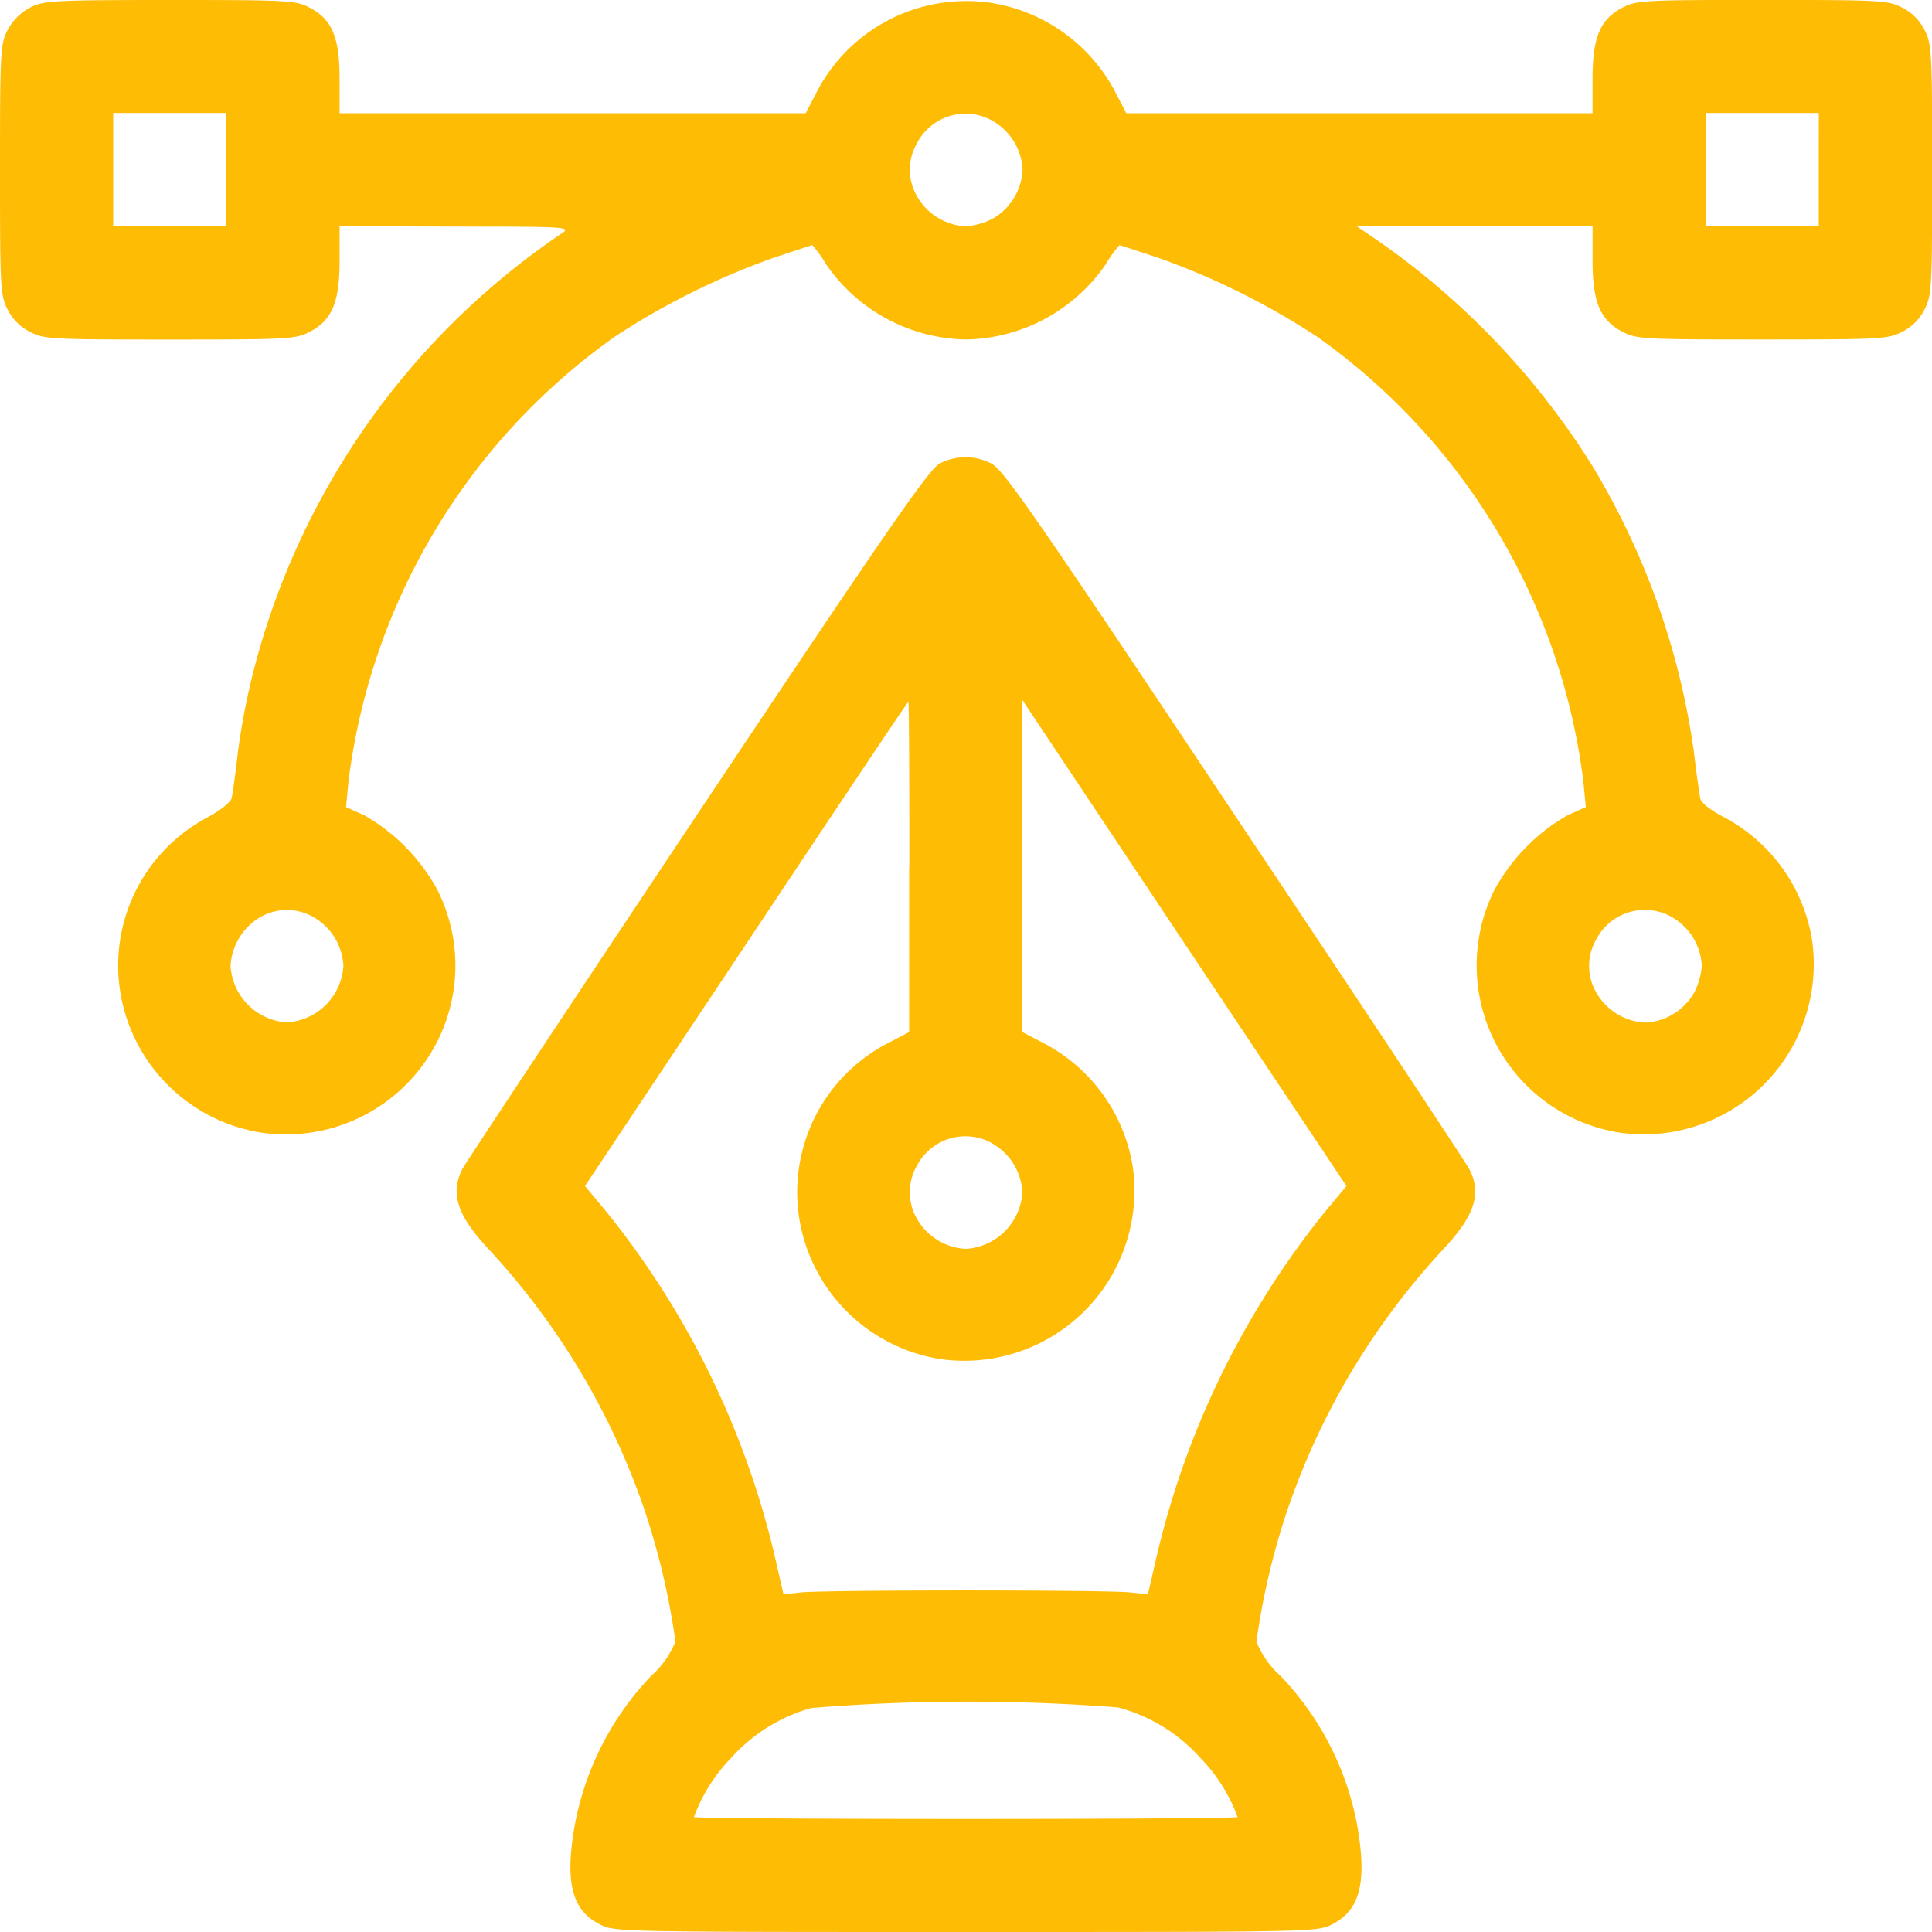 <svg xmlns="http://www.w3.org/2000/svg" width="37.667" height="37.667" viewBox="0 0 37.667 37.667"><g transform="translate(0 512)"><path d="M.574-511.846a1.055,1.055,0,0,0-.427.434c-.14.272-.147.427-.147,2.722s.007,2.45.147,2.722a.986.986,0,0,0,.441.441c.272.14.427.147,2.722.147s2.45-.007,2.722-.147c.441-.228.589-.574.589-1.4v-.662l2.266.007c2.148,0,2.251.007,2.075.125a14.692,14.692,0,0,0-6.033,8.593,13.872,13.872,0,0,0-.294,1.552c-.044.4-.1.787-.118.868s-.2.235-.508.4a3.266,3.266,0,0,0-1.67,3.347,3.309,3.309,0,0,0,2.766,2.781,3.31,3.31,0,0,0,3.436-1.81,3.279,3.279,0,0,0-.015-2.928,3.738,3.738,0,0,0-1.42-1.449l-.36-.162.051-.522a12.516,12.516,0,0,1,5.194-8.652,14.471,14.471,0,0,1,3.038-1.516c.434-.147.8-.265.809-.265a2.343,2.343,0,0,1,.265.368,3.379,3.379,0,0,0,2.729,1.471,3.379,3.379,0,0,0,2.729-1.471,2.343,2.343,0,0,1,.265-.368c.007,0,.375.118.809.265a14.471,14.471,0,0,1,3.038,1.516,12.516,12.516,0,0,1,5.194,8.652l.051.522-.36.162a3.738,3.738,0,0,0-1.42,1.449,3.3,3.3,0,0,0,2.45,4.738,3.318,3.318,0,0,0,3.737-3.781,3.307,3.307,0,0,0-1.67-2.347c-.309-.162-.493-.3-.508-.4s-.074-.471-.118-.868a14.714,14.714,0,0,0-1.994-5.621,15.07,15.07,0,0,0-4.186-4.385l-.4-.272h4.6v.662c0,.824.147,1.17.589,1.4.272.14.427.147,2.722.147s2.45-.007,2.722-.147a.986.986,0,0,0,.441-.441c.14-.272.147-.427.147-2.722s-.007-2.45-.147-2.722a.986.986,0,0,0-.441-.441c-.272-.14-.427-.147-2.722-.147s-2.45.007-2.722.147c-.441.228-.589.574-.589,1.4v.662H21.96l-.25-.478a3.319,3.319,0,0,0-2.362-1.67,3.285,3.285,0,0,0-3.391,1.67l-.25.478H6.621v-.662c0-.824-.147-1.17-.589-1.4C5.76-511.993,5.606-512,3.3-512S.831-511.985.574-511.846Zm3.84,3.156v1.1H2.207v-2.207H4.414Zm14.934-.956a1.161,1.161,0,0,1,.589.956,1.161,1.161,0,0,1-.589.956,1.377,1.377,0,0,1-.515.147,1.161,1.161,0,0,1-.956-.589,1.03,1.03,0,0,1,0-1.03A1.066,1.066,0,0,1,19.348-509.646Zm16.111.956v1.1H33.253v-2.207H35.46ZM6.106-494.123a1.161,1.161,0,0,1,.589.956,1.175,1.175,0,0,1-1.1,1.1,1.175,1.175,0,0,1-1.1-1.1,1.178,1.178,0,0,1,.574-.949A1.04,1.04,0,0,1,6.106-494.123Zm26.484,0a1.161,1.161,0,0,1,.589.956,1.378,1.378,0,0,1-.147.515,1.161,1.161,0,0,1-.956.589,1.161,1.161,0,0,1-.956-.589,1.03,1.03,0,0,1,0-1.03A1.066,1.066,0,0,1,32.591-494.123Z" fill="#ffbc05"/><path d="M130.458-390.74c-.206.1-1.015,1.273-4.716,6.82-2.457,3.686-4.524,6.805-4.591,6.93-.243.471-.11.9.486,1.545a14.233,14.233,0,0,1,3.075,5.15,14.142,14.142,0,0,1,.589,2.523,1.768,1.768,0,0,1-.471.669,5.725,5.725,0,0,0-1.508,3.009c-.169,1.045-.029,1.567.508,1.839.28.147.419.147,7.136.147s6.857,0,7.136-.147c.537-.272.677-.795.508-1.839A5.725,5.725,0,0,0,137.1-367.1a1.768,1.768,0,0,1-.471-.669,14.142,14.142,0,0,1,.589-2.523,14.233,14.233,0,0,1,3.075-5.15c.6-.647.728-1.074.486-1.538-.066-.132-2.133-3.252-4.591-6.93-3.914-5.878-4.495-6.717-4.738-6.834A1.1,1.1,0,0,0,130.458-390.74Zm-.6,7.864v3.222l-.478.25a3.272,3.272,0,0,0-1.67,3.347,3.309,3.309,0,0,0,2.766,2.781,3.318,3.318,0,0,0,3.737-3.781,3.307,3.307,0,0,0-1.67-2.347l-.478-.25v-6.474l3.156,4.738,3.163,4.738-.434.522a16.807,16.807,0,0,0-3.259,6.665l-.177.772-.36-.037c-.2-.022-1.633-.037-3.193-.037s-2.994.015-3.193.037l-.36.037-.177-.772a16.807,16.807,0,0,0-3.259-6.665l-.434-.522,3.141-4.716c1.729-2.6,3.149-4.723,3.163-4.723S129.862-384.642,129.862-382.876Zm1.618,5.393a1.161,1.161,0,0,1,.589.956,1.175,1.175,0,0,1-1.1,1.1,1.161,1.161,0,0,1-.956-.589,1.03,1.03,0,0,1,0-1.03A1.066,1.066,0,0,1,131.481-377.483Zm2.465,11a3.28,3.28,0,0,1,1.6.986,3.278,3.278,0,0,1,.721,1.148c0,.022-2.384.037-5.3.037s-5.3-.015-5.3-.037a3.278,3.278,0,0,1,.721-1.148,3.305,3.305,0,0,1,1.567-.978A37.847,37.847,0,0,1,133.945-366.485Z" transform="translate(-112.133 -112.225)" fill="#ffbc05"/></g></svg>